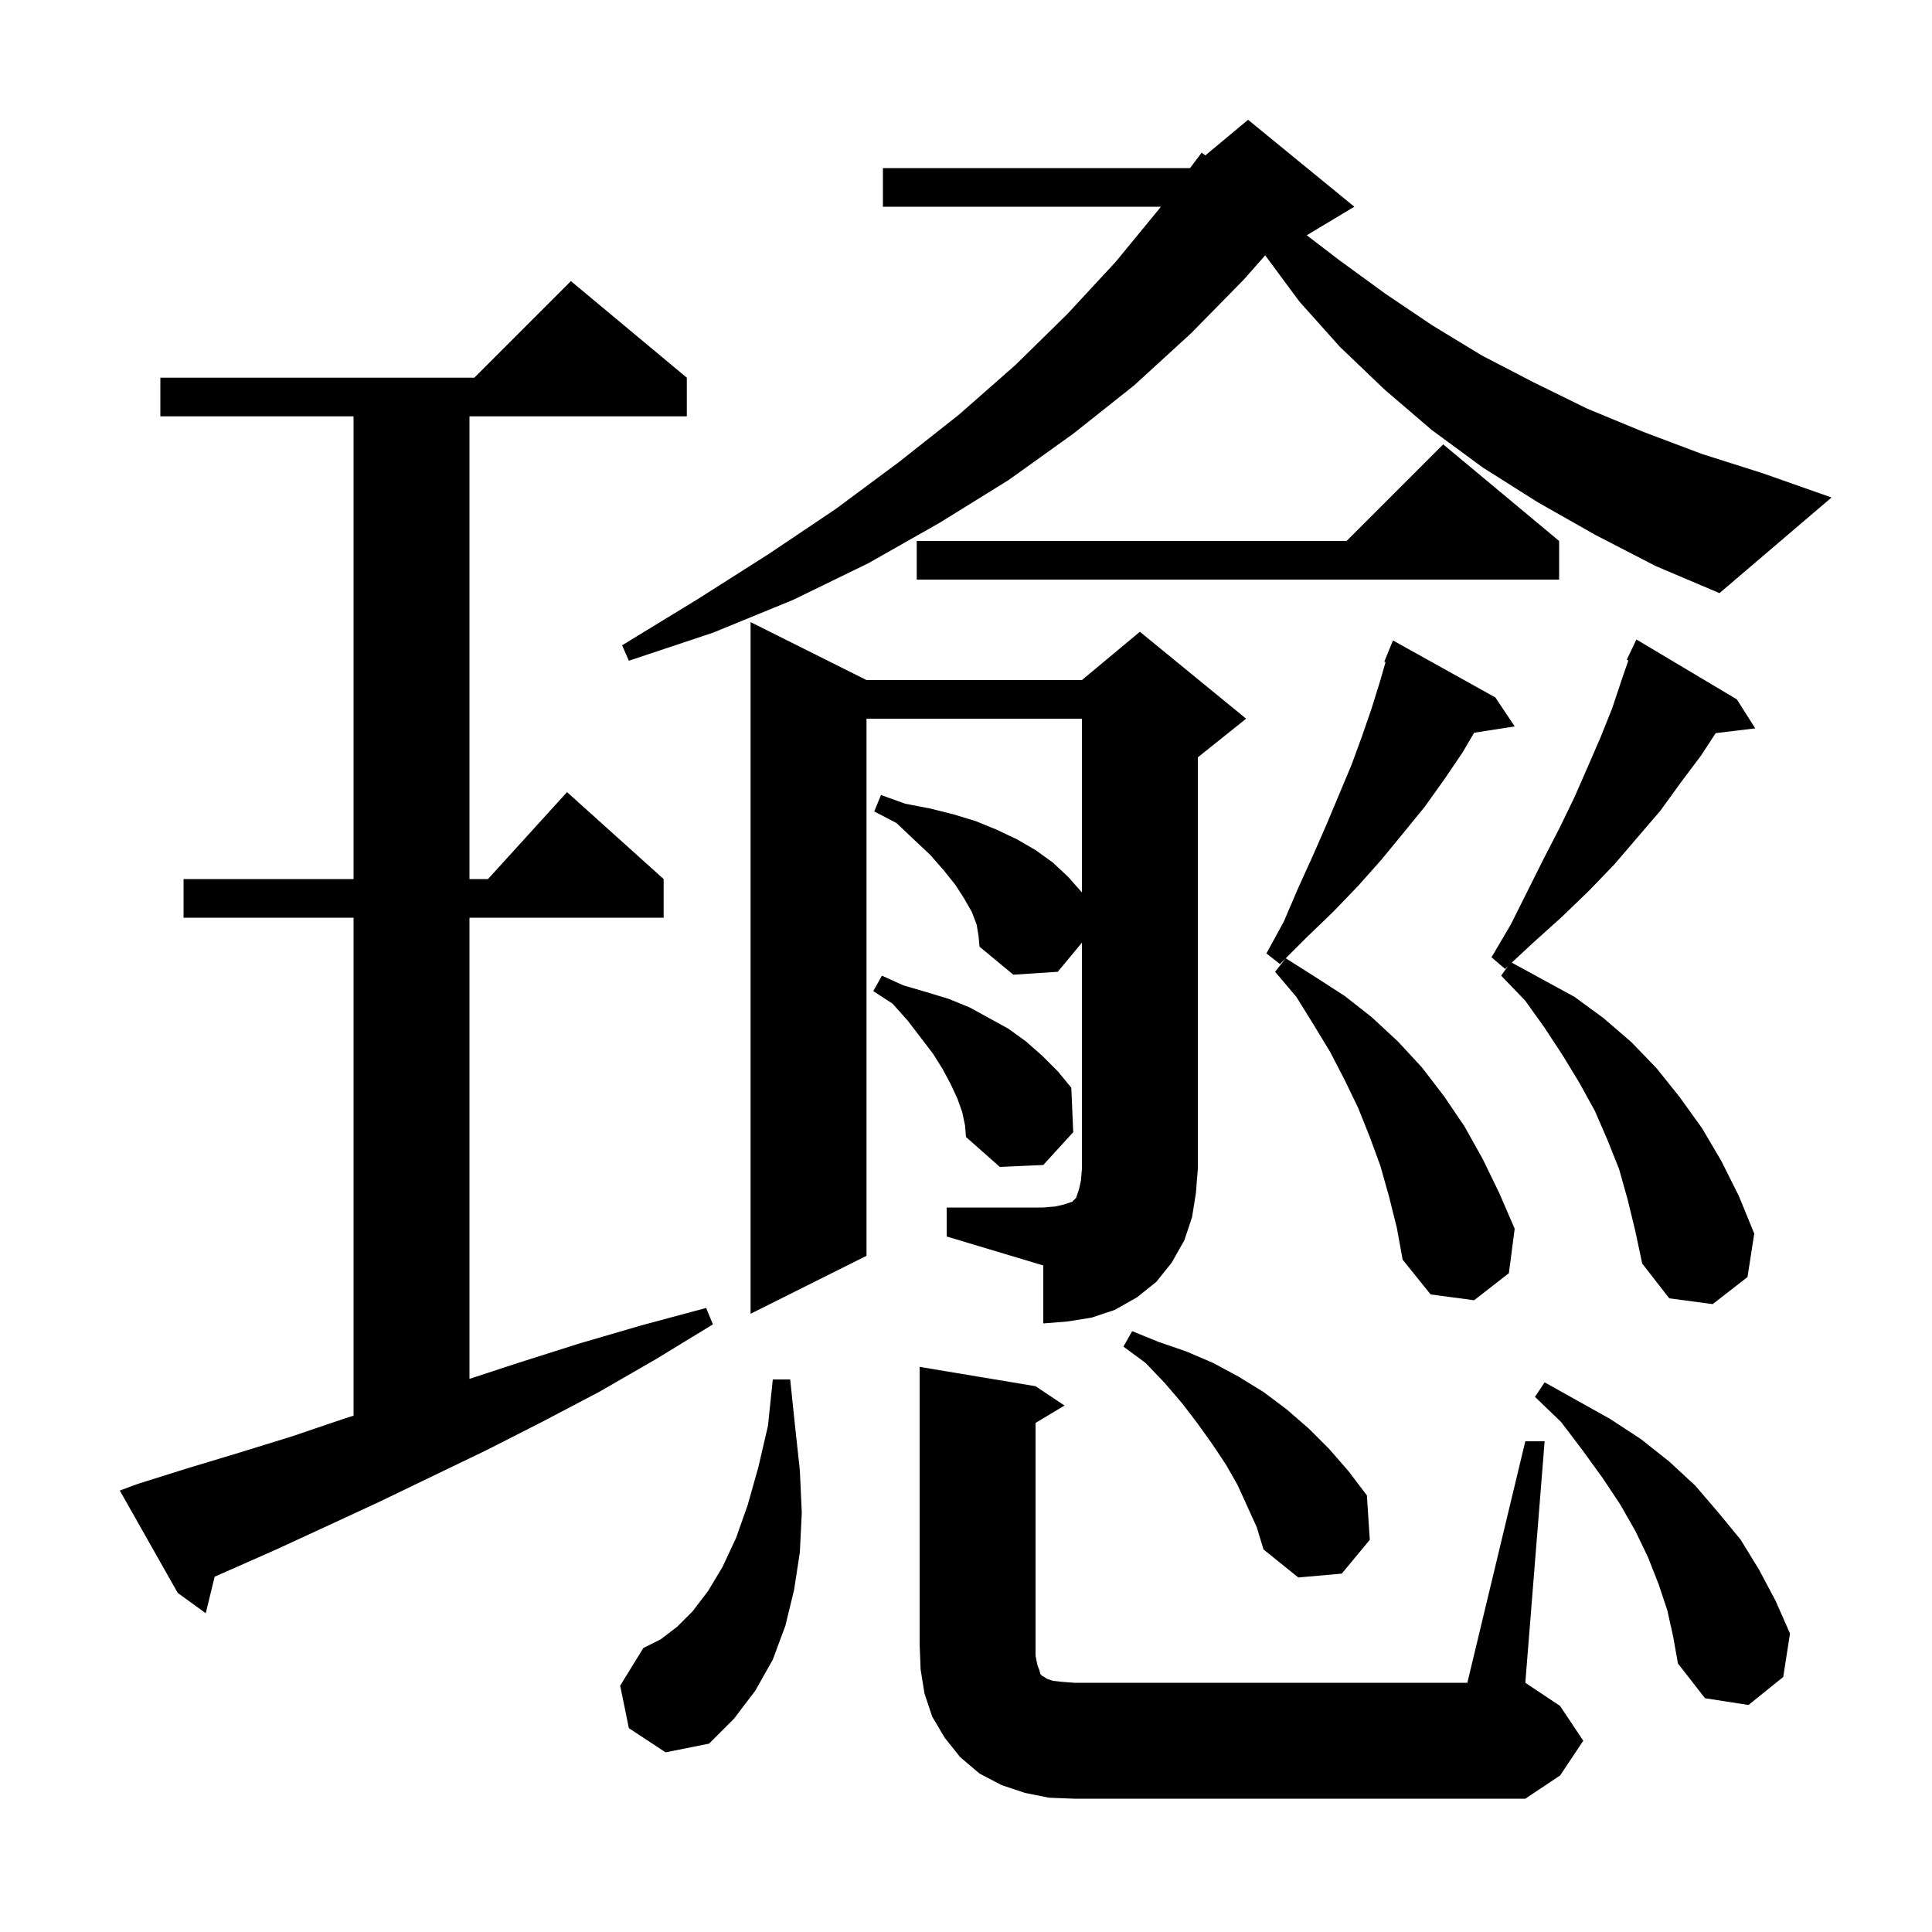 <svg xmlns="http://www.w3.org/2000/svg" xmlns:xlink="http://www.w3.org/1999/xlink" version="1.1" baseProfile="full" viewBox="0 0 200 200" width="200" height="200">
<g fill="black">
<path d="M 108.6 186.1 L 106.1 185.6 L 103.7 184.8 L 101.4 183.6 L 99.4 181.9 L 97.8 179.9 L 96.5 177.7 L 95.7 175.3 L 95.3 172.8 L 95.2 170.2 L 95.2 141.5 L 107.2 143.5 L 110.2 145.5 L 107.2 147.3 L 107.2 171.4 L 107.4 172.4 L 107.6 172.9 L 107.7 173.3 L 107.9 173.5 L 108.1 173.6 L 108.4 173.8 L 109.0 174.0 L 109.9 174.1 L 111.2 174.2 L 151.9 174.2 L 157.9 149.2 L 159.9 149.2 L 157.9 174.2 L 161.5 176.6 L 163.9 180.2 L 161.5 183.8 L 157.9 186.2 L 111.2 186.2 Z M 65.1 178.9 L 64.2 174.5 L 66.6 170.6 L 68.4 169.7 L 70.1 168.4 L 71.7 166.8 L 73.3 164.7 L 74.8 162.2 L 76.2 159.2 L 77.4 155.8 L 78.5 151.9 L 79.5 147.6 L 80.0 142.8 L 81.8 142.8 L 82.3 147.6 L 82.8 152.2 L 83.0 156.6 L 82.8 160.7 L 82.2 164.6 L 81.3 168.3 L 80.0 171.8 L 78.2 175.0 L 76.0 177.9 L 73.4 180.5 L 68.9 181.4 Z M 172.6 166.7 L 171.7 164.0 L 170.6 161.2 L 169.3 158.5 L 167.7 155.7 L 165.9 153.0 L 163.8 150.1 L 161.6 147.2 L 158.9 144.6 L 159.9 143.1 L 166.7 146.9 L 169.9 149.0 L 172.8 151.3 L 175.5 153.8 L 177.9 156.6 L 180.2 159.4 L 182.1 162.5 L 183.8 165.7 L 185.3 169.1 L 184.6 173.6 L 181.0 176.5 L 176.5 175.8 L 173.7 172.2 L 173.2 169.4 Z M 14.3 153.6 L 19.4 152.0 L 24.7 150.4 L 30.2 148.7 L 35.8 146.8 L 36.6 146.552 L 36.6 95.0 L 19.0 95.0 L 19.0 91.0 L 36.6 91.0 L 36.6 43.1 L 16.6 43.1 L 16.6 39.1 L 49.1 39.1 L 59.1 29.1 L 71.1 39.1 L 71.1 43.1 L 48.6 43.1 L 48.6 91.0 L 50.518 91.0 L 58.7 82.0 L 68.7 91.0 L 68.7 95.0 L 48.6 95.0 L 48.6 142.739 L 53.6 141.1 L 59.9 139.1 L 66.4 137.2 L 73.1 135.4 L 73.8 137.1 L 67.9 140.7 L 62.0 144.1 L 56.1 147.2 L 50.4 150.1 L 39.2 155.5 L 33.8 158.0 L 28.6 160.4 L 23.4 162.7 L 22.218 163.22 L 21.3 167.0 L 18.4 164.9 L 12.4 154.3 Z M 128.1 153.7 L 126.9 151.6 L 125.5 149.5 L 124.0 147.4 L 122.4 145.3 L 120.6 143.2 L 118.6 141.1 L 116.3 139.4 L 117.2 137.8 L 119.9 138.9 L 122.8 139.9 L 125.6 141.1 L 128.2 142.5 L 130.8 144.1 L 133.2 145.9 L 135.5 147.9 L 137.6 150.0 L 139.6 152.3 L 141.5 154.8 L 141.8 159.4 L 138.9 162.9 L 134.4 163.3 L 130.8 160.4 L 130.1 158.1 Z M 98.0 125.0 L 108.0 125.0 L 109.2 124.9 L 110.1 124.7 L 111.0 124.4 L 111.4 124.0 L 111.7 123.1 L 111.9 122.2 L 112.0 121.0 L 112.0 97.583 L 109.5 100.6 L 104.9 100.9 L 101.4 98.0 L 101.3 96.9 L 101.1 95.7 L 100.6 94.4 L 99.8 93.0 L 98.9 91.6 L 97.7 90.1 L 96.3 88.5 L 94.6 86.9 L 92.8 85.2 L 90.5 84.0 L 91.2 82.3 L 93.7 83.2 L 96.3 83.7 L 98.7 84.3 L 101.0 85.0 L 103.2 85.9 L 105.3 86.9 L 107.2 88.0 L 109.0 89.3 L 110.6 90.8 L 112.0 92.387 L 112.0 74.4 L 89.7 74.4 L 89.7 130.0 L 77.7 136.0 L 77.7 64.4 L 89.7 70.4 L 112.0 70.4 L 118.0 65.4 L 129.0 74.4 L 124.0 78.4 L 124.0 121.0 L 123.8 123.5 L 123.4 126.0 L 122.6 128.4 L 121.3 130.7 L 119.7 132.7 L 117.7 134.3 L 115.4 135.6 L 113.0 136.4 L 110.5 136.8 L 108.0 137.0 L 108.0 131.0 L 98.0 128.0 Z M 168.5 124.2 L 167.6 121.0 L 166.4 118.0 L 165.1 115.0 L 163.5 112.1 L 161.8 109.3 L 159.9 106.4 L 157.9 103.6 L 155.4 101.0 L 156.099 100.022 L 155.8 100.3 L 154.4 99.1 L 156.4 95.7 L 159.8 88.9 L 161.5 85.6 L 163.0 82.5 L 164.4 79.3 L 165.7 76.3 L 166.9 73.3 L 167.9 70.3 L 168.569 68.361 L 168.4 68.3 L 169.4 66.2 L 179.8 72.4 L 181.7 75.4 L 177.611 75.893 L 176.1 78.2 L 174.0 81.0 L 171.9 83.9 L 167.1 89.5 L 164.5 92.2 L 161.7 94.9 L 158.7 97.6 L 156.496 99.652 L 163.0 103.2 L 166.0 105.4 L 168.9 107.9 L 171.5 110.6 L 173.9 113.6 L 176.2 116.8 L 178.2 120.2 L 180.0 123.8 L 181.6 127.7 L 180.9 132.2 L 177.3 135.0 L 172.8 134.4 L 170.0 130.8 L 169.3 127.5 Z M 143.8 123.9 L 142.9 120.7 L 141.8 117.7 L 140.6 114.7 L 139.2 111.8 L 137.7 108.9 L 136.0 106.1 L 134.2 103.2 L 132.0 100.6 L 133.1 99.2 L 136.1 101.1 L 139.2 103.1 L 142.0 105.3 L 144.7 107.8 L 147.2 110.5 L 149.5 113.5 L 151.6 116.6 L 153.5 120.0 L 155.2 123.5 L 156.8 127.2 L 156.2 131.8 L 152.6 134.6 L 148.1 134.0 L 145.2 130.4 L 144.6 127.1 Z M 99.6 115.1 L 99.1 113.7 L 98.4 112.2 L 97.6 110.7 L 96.6 109.1 L 94.0 105.7 L 92.4 103.9 L 90.4 102.6 L 91.3 101.0 L 93.5 102.0 L 95.9 102.7 L 98.2 103.4 L 100.4 104.3 L 104.4 106.5 L 106.2 107.8 L 107.9 109.3 L 109.5 110.9 L 110.9 112.6 L 111.1 117.2 L 108.0 120.6 L 103.5 120.8 L 100.0 117.7 L 99.9 116.5 Z M 154.8 72.2 L 156.8 75.2 L 152.601 75.852 L 151.4 77.9 L 149.5 80.7 L 147.5 83.5 L 145.3 86.2 L 143.0 89.0 L 140.6 91.7 L 138.0 94.4 L 135.2 97.1 L 132.5 99.8 L 131.1 98.7 L 132.9 95.4 L 134.4 91.9 L 135.9 88.6 L 137.3 85.4 L 139.9 79.2 L 141.0 76.2 L 142.0 73.3 L 142.9 70.4 L 143.431 68.542 L 143.3 68.5 L 144.2 66.3 Z M 165.2 55.4 L 159.2 52.0 L 153.5 48.4 L 148.2 44.5 L 143.3 40.3 L 138.7 35.9 L 134.5 31.2 L 130.971 26.431 L 128.8 28.9 L 123.3 34.5 L 117.4 39.9 L 111.1 44.9 L 104.4 49.7 L 97.3 54.1 L 89.9 58.3 L 82.1 62.1 L 73.8 65.5 L 65.1 68.4 L 64.4 66.8 L 72.1 62.1 L 79.5 57.4 L 86.5 52.7 L 93.1 47.8 L 99.3 42.9 L 105.1 37.8 L 110.5 32.5 L 115.5 27.1 L 120.1 21.5 L 120.175 21.4 L 91.4 21.4 L 91.4 17.4 L 123.193 17.4 L 124.4 15.8 L 124.775 16.088 L 129.2 12.4 L 140.2 21.4 L 135.276 24.354 L 138.6 26.9 L 143.4 30.4 L 148.3 33.7 L 153.4 36.8 L 158.8 39.6 L 164.3 42.3 L 170.1 44.7 L 176.2 47.0 L 182.5 49.0 L 189.6 51.5 L 178.0 61.4 L 171.4 58.6 Z M 161.4 56.0 L 161.4 60.0 L 94.9 60.0 L 94.9 56.0 L 139.4 56.0 L 149.4 46.0 Z " />
</g>
</svg>
